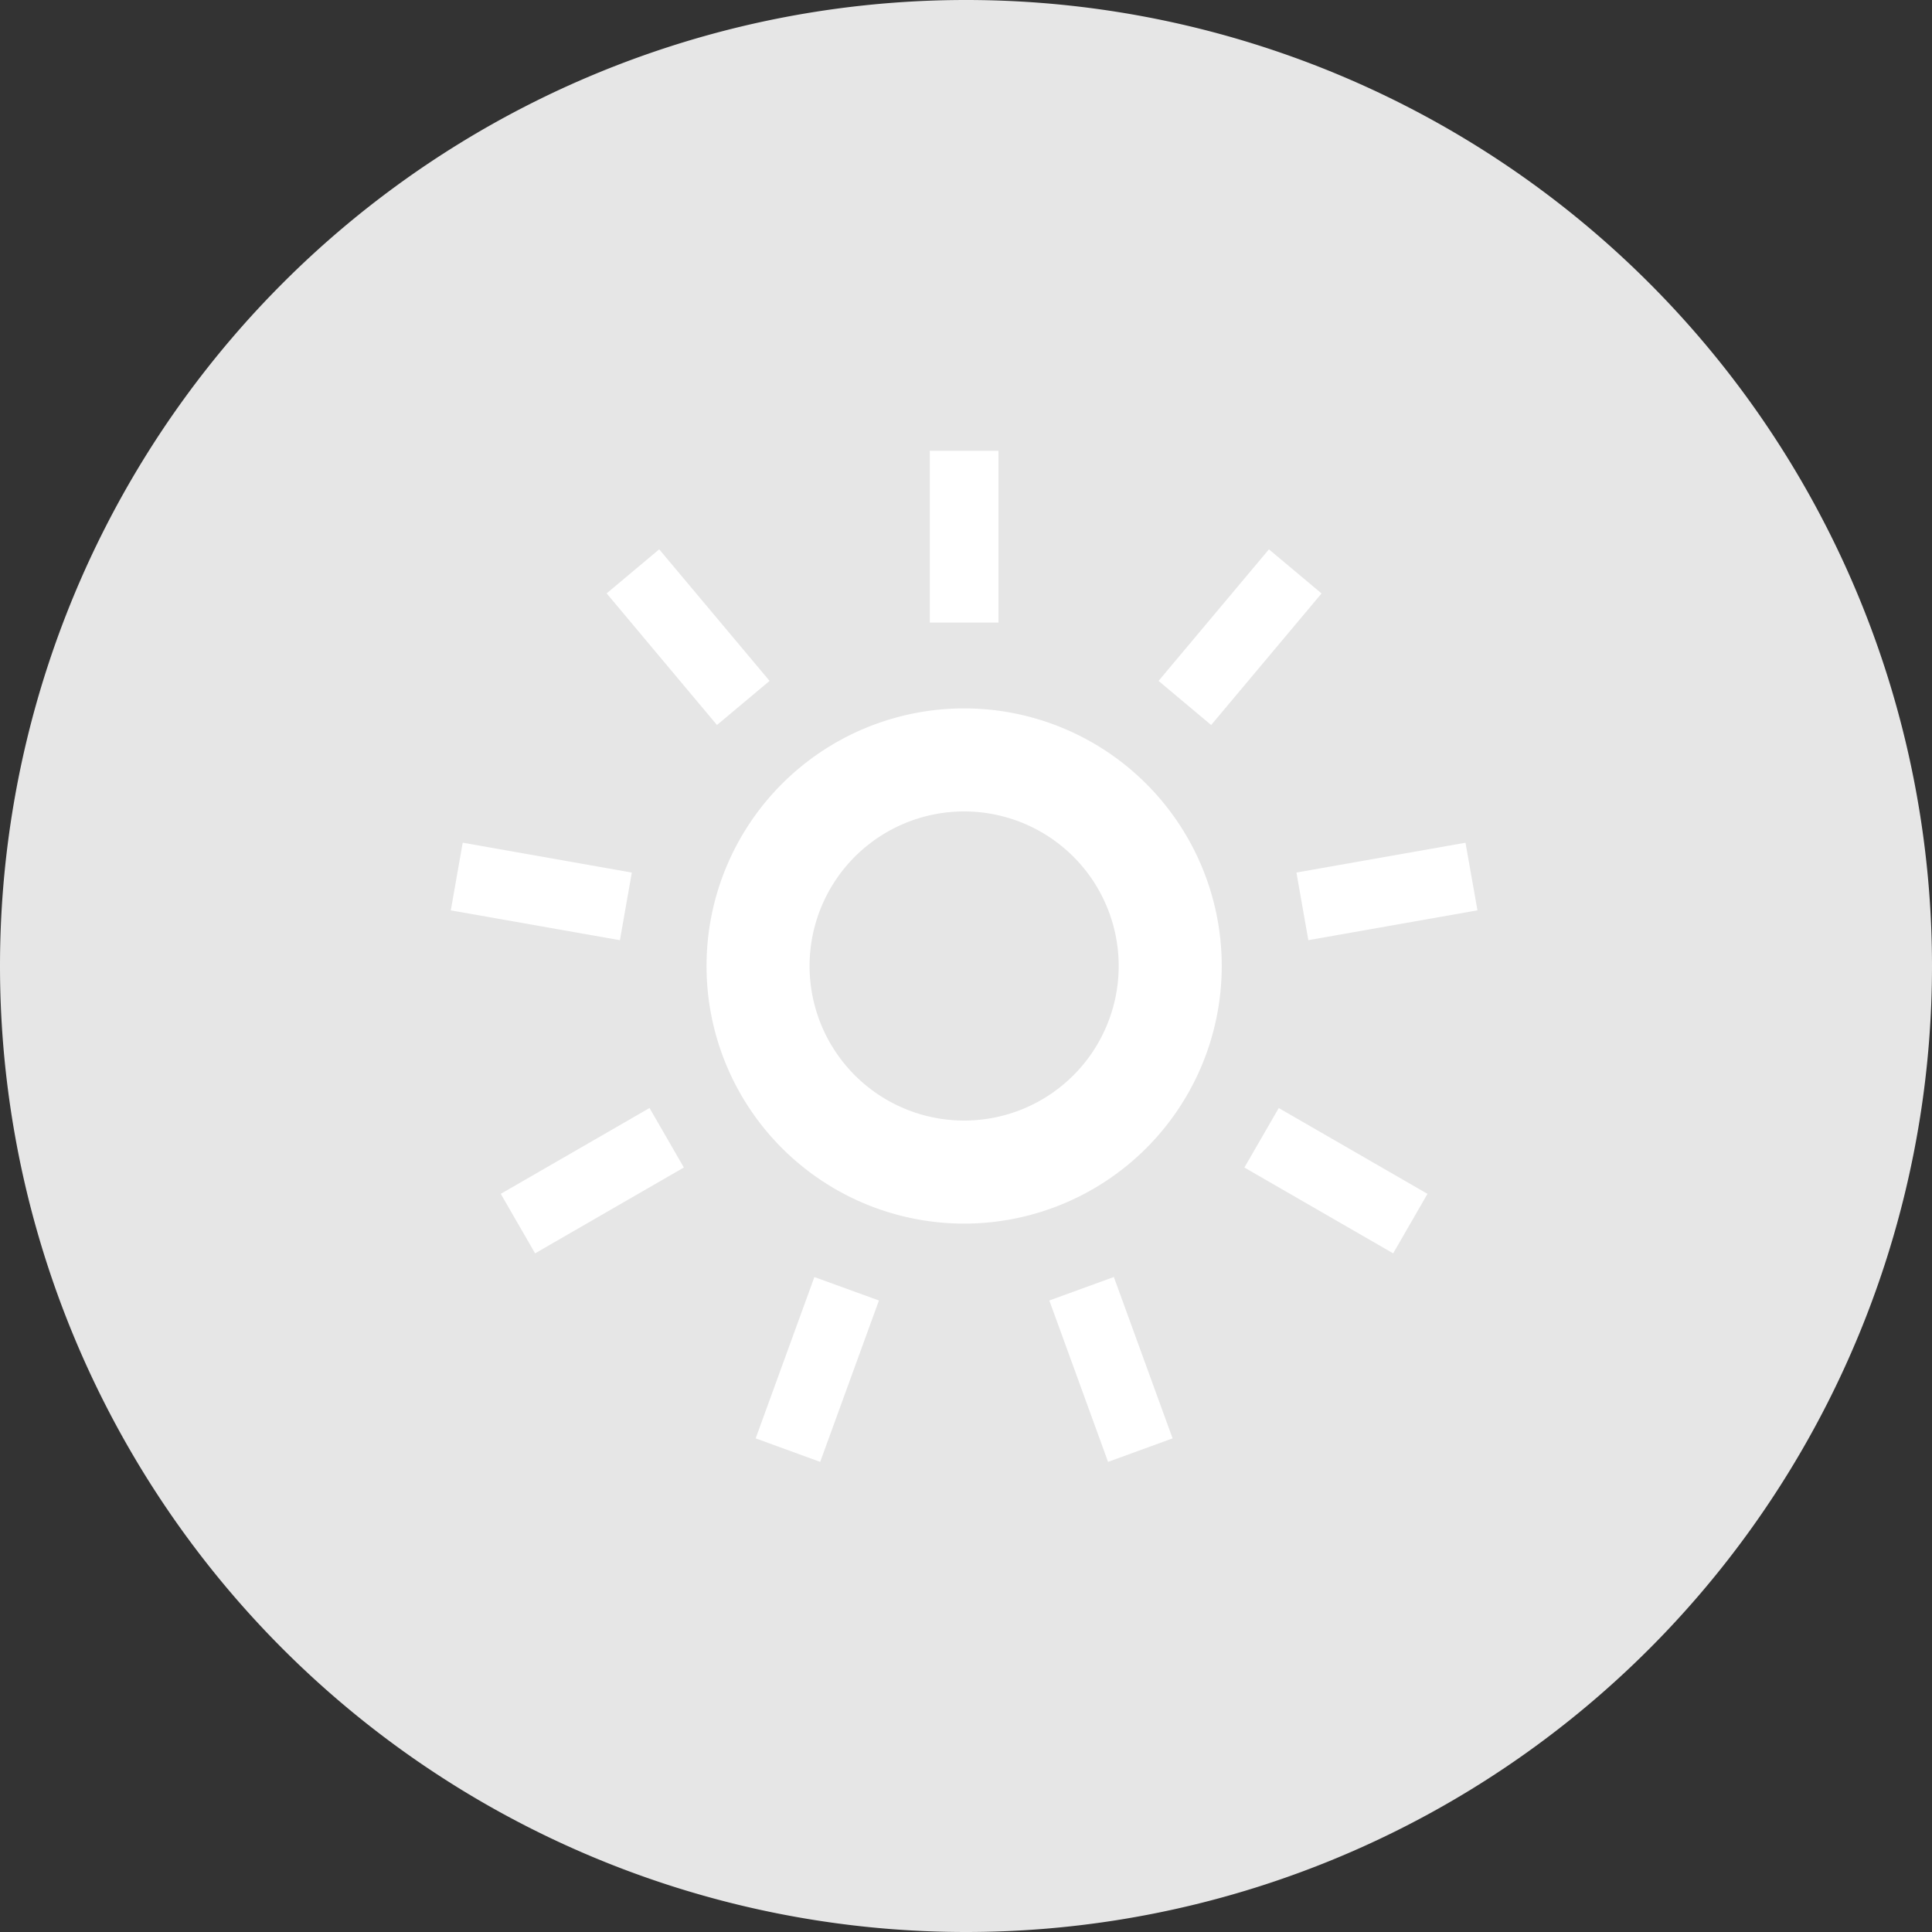 <?xml version="1.0" standalone="no"?><!DOCTYPE svg PUBLIC "-//W3C//DTD SVG 1.1//EN" "http://www.w3.org/Graphics/SVG/1.1/DTD/svg11.dtd"><svg t="1738711081541" class="icon" viewBox="0 0 1024 1024" version="1.1" xmlns="http://www.w3.org/2000/svg" p-id="2768" xmlns:xlink="http://www.w3.org/1999/xlink" width="200" height="200"><rect x="0" y="0" width="1024" height="1024" fill="#333333" stroke="none"/><path d="M512 512m-512 0a512 512 0 1 0 1024 0 512 512 0 1 0-1024 0Z" fill="#e6e6e6" p-id="2769" data-spm-anchor-id="a313x.search_index.0.i0.a88e3a81pRayoX" class="selected"></path><path d="M511.01 375.467a136.533 136.533 0 1 1 0 273.067 136.533 136.533 0 0 1 0-273.067z m0 54.613a81.92 81.92 0 1 0 0 163.84 81.92 81.92 0 0 0 0-163.84zM590.37 676.864l31.13 85.504-34.202 12.459-31.13-85.538 34.202-12.459z m-158.72 0l34.202 12.425-31.13 85.538-34.202-12.459 31.13-85.538z m246.101-89.6l78.848 45.5-18.193 31.539-78.848-45.5 18.227-31.539z m-333.483 0l18.193 31.539-78.848 45.5-18.193-31.539 78.848-45.5z m432.469-140.629l6.349 35.874-89.634 15.804-6.315-35.84 89.634-15.804z m-531.456 0l89.6 15.838-6.315 35.84L238.933 482.509l6.315-35.84zM672.563 291.157l27.887 23.381-58.505 69.734-27.887-23.381 58.505-69.734z m-323.174 0l58.505 69.734-27.887 23.381L321.536 314.505l27.887-23.381zM529.203 238.933v91.034h-36.386V238.933h36.386z" fill="#FFFFFF" p-id="2770"></path></svg>
